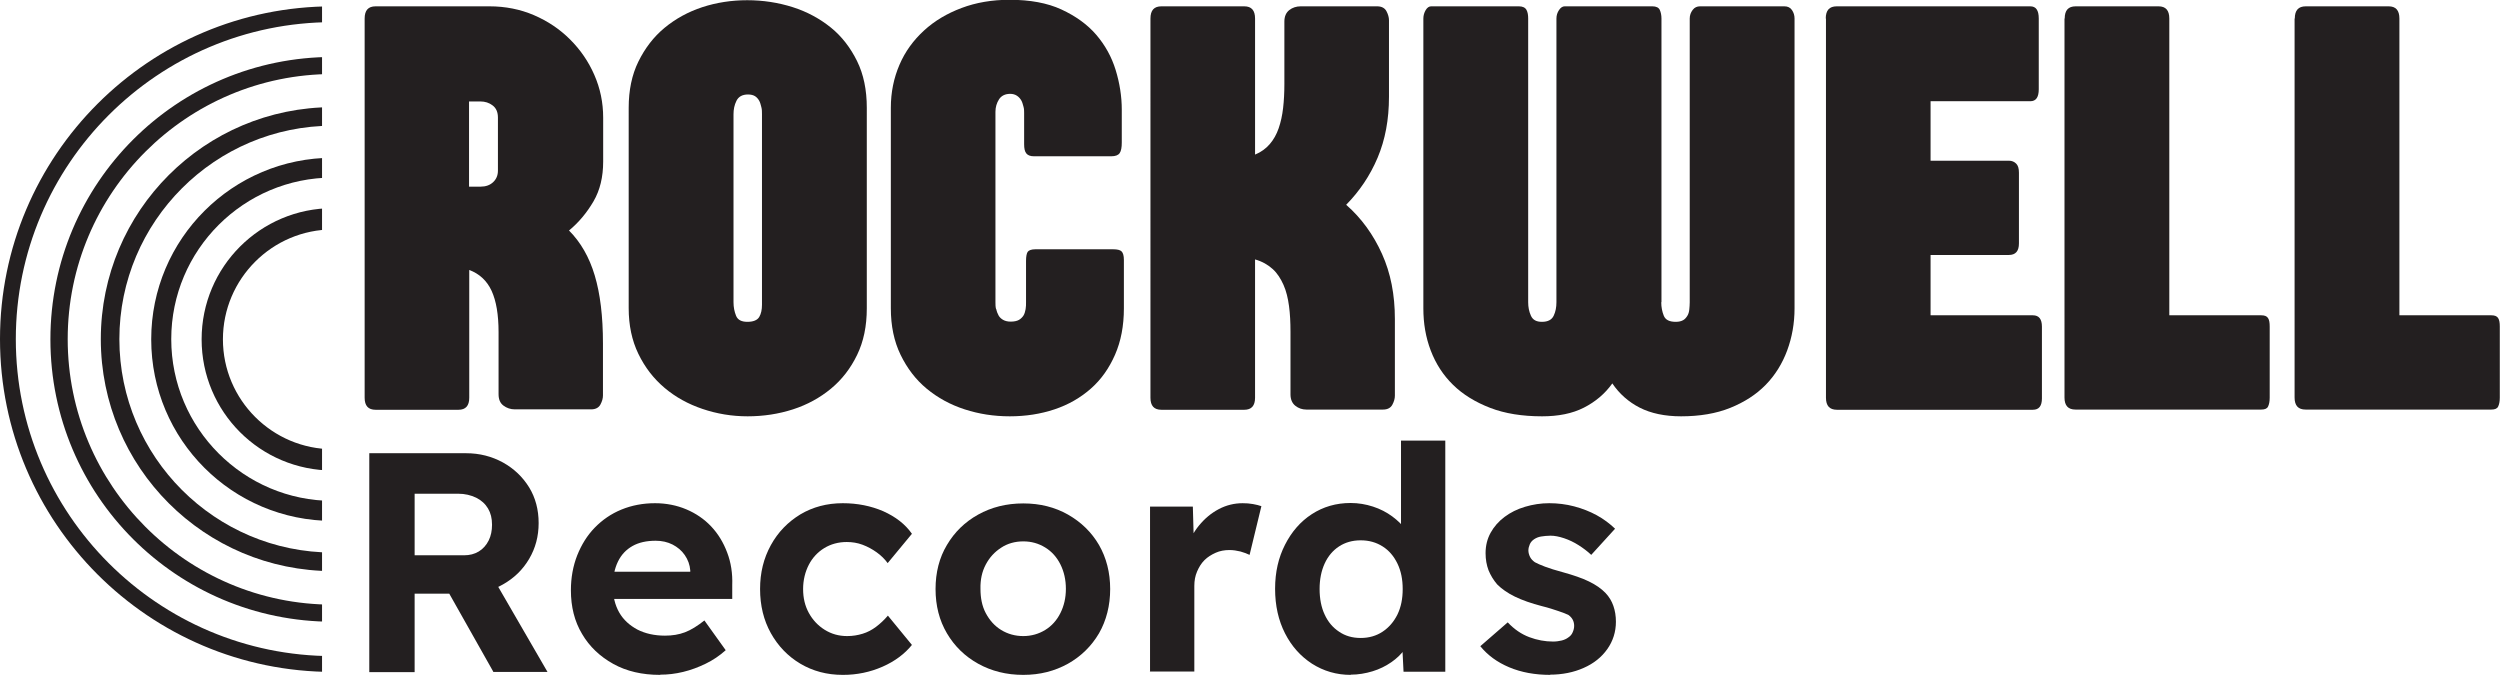 <?xml version="1.0" encoding="UTF-8"?><svg id="Layer_2" xmlns="http://www.w3.org/2000/svg" xmlns:xlink="http://www.w3.org/1999/xlink" viewBox="0 0 118.54 32"><defs><style>.cls-1{clip-path:url(#clippath);}.cls-2{fill:none;}.cls-3{fill:#231f20;}</style><clipPath id="clippath"><rect class="cls-2" width="15.27" height="31.85"/></clipPath></defs><g id="Layer_1-2"><g class="cls-1"><g><path class="cls-3" d="M15.78,1.05c8.29,0,15.03,6.74,15.03,15.03s-6.74,15.03-15.03,15.03S.75,24.37,.75,16.08,7.49,1.05,15.78,1.05m0-.75C7.07,.3,0,7.37,0,16.08s7.07,15.78,15.78,15.78,15.78-7.07,15.78-15.78S24.5,.3,15.78,.3h0Z"/><path class="cls-3" d="M15.78,3.51c6.93,0,12.58,5.64,12.58,12.58s-5.64,12.58-12.58,12.58S3.21,23.02,3.21,16.08,8.85,3.51,15.78,3.51m0-.81c-7.4,0-13.39,5.99-13.39,13.39s5.99,13.39,13.39,13.39,13.39-5.99,13.39-13.39S23.18,2.69,15.78,2.69h0Z"/><path class="cls-3" d="M15.78,5.96c5.58,0,10.12,4.54,10.12,10.12s-4.54,10.12-10.12,10.12-10.12-4.54-10.12-10.12S10.2,5.96,15.78,5.96m0-.88c-6.07,0-11,4.92-11,11s4.92,11,11,11,11-4.92,11-11S21.86,5.09,15.78,5.09h0Z"/><path class="cls-3" d="M15.78,8.42c4.23,0,7.66,3.44,7.66,7.66s-3.44,7.67-7.66,7.67-7.66-3.44-7.66-7.67,3.44-7.66,7.66-7.66m0-.94c-4.75,0-8.61,3.85-8.61,8.61s3.85,8.61,8.61,8.61,8.61-3.85,8.61-8.61-3.85-8.61-8.61-8.61h0Z"/><path class="cls-3" d="M15.78,10.88c2.87,0,5.21,2.34,5.21,5.21s-2.34,5.21-5.21,5.21-5.21-2.34-5.21-5.21,2.34-5.21,5.21-5.21m0-1.01c-3.43,0-6.22,2.78-6.22,6.22s2.78,6.22,6.22,6.22,6.22-2.78,6.22-6.22-2.78-6.22-6.22-6.22h0Z"/></g></g><g><g><path class="cls-3" d="M17.51,31.85v-10.36h4.59c.64,0,1.22,.15,1.75,.44,.52,.29,.93,.68,1.24,1.18,.3,.49,.45,1.06,.45,1.69s-.15,1.19-.45,1.7c-.3,.51-.71,.91-1.24,1.21-.52,.3-1.11,.44-1.75,.44h-2.44v3.72h-2.15Zm2.15-5.52h2.34c.27,0,.5-.06,.7-.18,.2-.12,.36-.3,.47-.52,.11-.22,.16-.47,.16-.75,0-.3-.06-.55-.19-.77-.13-.22-.32-.39-.56-.51-.25-.12-.53-.19-.86-.19h-2.06v2.92Zm3.73,5.52l-2.64-4.68,2.28-.37,2.93,5.06h-2.58Z"/><path class="cls-3" d="M31.3,32c-.85,0-1.59-.17-2.22-.52-.63-.35-1.13-.82-1.48-1.42-.36-.6-.53-1.29-.53-2.07,0-.6,.1-1.15,.3-1.66,.2-.5,.47-.94,.83-1.31s.78-.66,1.27-.86,1.02-.3,1.59-.3c.53,0,1.03,.1,1.48,.29,.45,.19,.85,.46,1.18,.81,.33,.35,.58,.76,.76,1.24,.18,.47,.26,.99,.24,1.55v.65h-6.31l-.34-1.29h4.9l-.24,.27v-.33c-.02-.27-.11-.51-.26-.73s-.35-.38-.58-.5c-.24-.12-.5-.18-.8-.18-.43,0-.8,.08-1.1,.25-.3,.17-.53,.41-.69,.74s-.24,.72-.24,1.18,.1,.88,.3,1.23c.2,.35,.49,.61,.86,.81,.37,.19,.81,.29,1.31,.29,.35,0,.66-.05,.95-.16,.29-.11,.59-.3,.92-.56l1.01,1.41c-.29,.26-.6,.47-.95,.64-.35,.17-.7,.3-1.07,.39-.37,.09-.73,.13-1.08,.13Z"/><path class="cls-3" d="M39.96,32c-.75,0-1.42-.18-2.01-.53s-1.06-.84-1.4-1.45c-.34-.61-.51-1.31-.51-2.09s.17-1.46,.51-2.08c.34-.62,.81-1.1,1.4-1.46,.59-.35,1.26-.53,2.01-.53,.7,0,1.34,.13,1.92,.38,.58,.26,1.04,.61,1.36,1.07l-1.15,1.39c-.14-.19-.31-.36-.52-.51-.21-.15-.43-.27-.67-.36-.24-.09-.49-.13-.75-.13-.4,0-.76,.1-1.07,.29-.31,.19-.56,.46-.73,.79s-.27,.72-.27,1.15,.09,.8,.27,1.13c.18,.33,.43,.6,.75,.8,.32,.2,.67,.3,1.07,.3,.26,0,.5-.04,.73-.11s.44-.18,.64-.33,.39-.33,.56-.53l1.14,1.39c-.34,.42-.8,.77-1.39,1.03s-1.22,.39-1.88,.39Z"/><path class="cls-3" d="M48.52,32c-.8,0-1.51-.18-2.14-.53-.63-.35-1.12-.83-1.48-1.44-.36-.61-.54-1.31-.54-2.1s.18-1.49,.54-2.09c.36-.61,.85-1.09,1.48-1.44,.63-.35,1.34-.53,2.14-.53s1.5,.18,2.12,.53c.63,.36,1.12,.84,1.47,1.44,.35,.61,.53,1.31,.53,2.09s-.18,1.49-.53,2.1c-.36,.61-.85,1.09-1.47,1.44-.63,.35-1.33,.53-2.12,.53Zm0-1.84c.38,0,.73-.1,1.04-.29,.31-.19,.55-.46,.72-.8s.26-.72,.26-1.15-.09-.82-.26-1.16-.41-.61-.72-.8c-.31-.19-.65-.29-1.04-.29s-.75,.1-1.05,.3c-.31,.2-.55,.46-.73,.8s-.26,.72-.25,1.15c0,.42,.07,.81,.25,1.15s.42,.61,.73,.8c.31,.19,.66,.29,1.05,.29Z"/><path class="cls-3" d="M54.53,31.85v-7.83h2.03l.07,2.52-.36-.52c.12-.4,.31-.77,.58-1.1,.27-.33,.58-.59,.94-.78s.74-.28,1.13-.28c.17,0,.33,.01,.49,.04,.16,.03,.29,.06,.4,.1l-.56,2.31c-.12-.06-.26-.11-.43-.16-.17-.04-.34-.07-.52-.07-.24,0-.46,.04-.66,.13s-.38,.2-.53,.35c-.15,.15-.26,.33-.35,.54s-.13,.43-.13,.68v4.06h-2.12Z"/><path class="cls-3" d="M64.05,32c-.68,0-1.29-.18-1.84-.53-.54-.35-.97-.83-1.28-1.44-.31-.61-.47-1.31-.47-2.11s.16-1.48,.47-2.09,.73-1.1,1.27-1.45c.54-.35,1.15-.53,1.84-.53,.37,0,.72,.06,1.06,.17,.34,.11,.65,.27,.92,.47,.27,.2,.49,.42,.66,.66,.17,.24,.26,.5,.28,.76l-.53,.09v-5.11h2.1v10.96h-1.98l-.09-1.81,.41,.04c-.02,.25-.11,.48-.27,.71s-.37,.43-.63,.61-.56,.33-.89,.43c-.33,.1-.68,.16-1.04,.16Zm.47-1.75c.39,0,.74-.1,1.04-.3,.3-.2,.53-.47,.7-.81,.17-.35,.25-.75,.25-1.21s-.08-.86-.25-1.21c-.17-.35-.4-.62-.7-.81-.3-.19-.64-.29-1.04-.29s-.74,.1-1.03,.29c-.29,.19-.52,.46-.68,.81-.16,.35-.24,.75-.24,1.21s.08,.87,.24,1.21c.16,.35,.39,.62,.68,.81,.29,.2,.63,.3,1.03,.3Z"/><path class="cls-3" d="M73.51,32c-.73,0-1.38-.12-1.95-.36-.57-.24-1.02-.57-1.37-1l1.3-1.13c.31,.33,.65,.56,1.02,.7,.37,.14,.75,.21,1.13,.21,.15,0,.28-.02,.41-.05,.12-.03,.23-.08,.32-.15,.09-.06,.16-.14,.2-.24,.04-.09,.07-.19,.07-.3,0-.22-.09-.39-.27-.52-.1-.05-.25-.11-.46-.18s-.47-.16-.8-.24c-.5-.13-.93-.28-1.28-.45-.35-.17-.63-.37-.84-.58-.18-.21-.31-.43-.41-.67-.09-.24-.14-.51-.14-.81,0-.36,.08-.68,.24-.97,.16-.29,.38-.54,.66-.75s.6-.37,.97-.48c.37-.11,.75-.17,1.15-.17s.8,.05,1.18,.15c.38,.1,.74,.24,1.07,.42,.33,.18,.62,.4,.87,.64l-1.13,1.24c-.18-.17-.38-.32-.6-.46-.22-.14-.45-.25-.69-.33-.24-.08-.45-.12-.64-.12-.17,0-.32,.02-.45,.04s-.24,.07-.33,.13c-.09,.06-.16,.14-.2,.23-.04,.09-.07,.2-.07,.3s.03,.21,.08,.31,.13,.18,.23,.25c.11,.06,.27,.13,.48,.21,.21,.08,.5,.17,.87,.27,.47,.13,.88,.27,1.21,.43s.59,.34,.79,.55c.17,.18,.29,.38,.37,.61s.12,.48,.12,.75c0,.48-.14,.92-.41,1.3-.27,.38-.64,.68-1.12,.89-.47,.21-1.01,.32-1.6,.32Z"/></g><g><path class="cls-3" d="M28.59,18.75c0,.14-.04,.28-.12,.43s-.23,.23-.44,.23h-3.62c-.2,0-.38-.06-.54-.18s-.23-.3-.23-.54v-2.94c0-.83-.11-1.48-.33-1.96s-.58-.81-1.06-.99v6.06c0,.38-.17,.57-.51,.57h-3.93c-.35,0-.52-.19-.52-.57V.88c0-.39,.17-.58,.52-.58h5.4c.75,0,1.46,.14,2.11,.42s1.22,.66,1.71,1.15,.87,1.04,1.15,1.68,.42,1.31,.42,2.03v2.08c0,.73-.15,1.36-.46,1.89s-.69,.99-1.16,1.38c.55,.55,.96,1.26,1.22,2.13s.39,1.94,.39,3.23v2.46Zm-6.35-13.94v4.04h.55c.24,0,.44-.07,.59-.21s.23-.32,.23-.55v-2.51c0-.26-.08-.45-.25-.58s-.36-.19-.59-.19h-.54Z"/><path class="cls-3" d="M29.81,5.11c0-.83,.15-1.56,.46-2.19s.72-1.17,1.24-1.6,1.12-.76,1.79-.98,1.39-.33,2.13-.33,1.47,.11,2.16,.33,1.29,.55,1.81,.97,.93,.96,1.24,1.59,.46,1.37,.46,2.21V14.62c0,.84-.15,1.57-.46,2.21s-.72,1.17-1.24,1.6-1.12,.76-1.8,.98-1.4,.33-2.15,.33-1.46-.12-2.14-.35-1.28-.56-1.8-1-.93-.97-1.24-1.61-.46-1.36-.46-2.17V5.11Zm4.97,9.22c0,.23,.04,.44,.12,.64s.26,.29,.54,.29,.47-.08,.56-.23,.13-.35,.13-.58V5.41c0-.11,0-.22-.03-.33s-.05-.21-.1-.3-.12-.17-.2-.22-.19-.08-.33-.08c-.27,0-.45,.1-.55,.3s-.14,.41-.14,.64V14.33Z"/><path class="cls-3" d="M47.24,14.66c.02,.11,.06,.21,.11,.3s.13,.16,.22,.21,.21,.08,.35,.08c.17,0,.3-.03,.39-.08s.17-.13,.22-.21,.08-.19,.1-.3,.02-.22,.02-.33v-1.96c0-.21,.03-.36,.08-.43s.17-.12,.36-.12h3.69c.19,0,.33,.03,.4,.1s.11,.2,.11,.41v2.29c0,.83-.14,1.56-.42,2.2s-.66,1.18-1.15,1.61-1.06,.76-1.72,.98-1.36,.33-2.12,.33-1.46-.11-2.14-.33-1.28-.55-1.8-.98-.93-.97-1.24-1.61-.46-1.37-.46-2.2V5.11c0-.74,.14-1.41,.41-2.04s.66-1.16,1.16-1.62,1.09-.81,1.78-1.07,1.45-.39,2.28-.39c.97,0,1.79,.15,2.46,.46s1.23,.71,1.65,1.2,.73,1.05,.92,1.67,.29,1.25,.29,1.88v1.56c0,.23-.03,.4-.1,.5s-.2,.15-.4,.15h-3.67c-.17,0-.29-.05-.36-.14s-.1-.23-.1-.43v-1.49c0-.09,0-.19-.03-.29s-.05-.2-.1-.29-.12-.17-.21-.23-.2-.09-.32-.09c-.24,0-.42,.09-.53,.26s-.17,.37-.17,.59V14.33c0,.11,0,.22,.03,.33Z"/><path class="cls-3" d="M54.55,.88c0-.39,.17-.58,.52-.58h3.93c.34,0,.51,.19,.51,.58V7.33c.29-.12,.52-.29,.7-.5s.32-.46,.42-.75,.17-.61,.21-.96,.06-.73,.06-1.14V1.02c0-.24,.08-.42,.23-.54s.34-.18,.54-.18h3.63c.21,0,.36,.08,.44,.23s.12,.3,.12,.43v3.63c0,1.08-.18,2.04-.54,2.89s-.86,1.59-1.49,2.23c.73,.64,1.29,1.42,1.7,2.33s.61,1.93,.61,3.09v3.63c0,.14-.04,.28-.12,.43s-.23,.23-.44,.23h-3.64c-.19,0-.37-.06-.52-.18s-.23-.3-.23-.54v-2.97c0-.44-.02-.85-.07-1.22s-.13-.71-.26-1-.29-.55-.51-.75-.49-.36-.84-.46v6.56c0,.38-.17,.57-.51,.57h-3.93c-.35,0-.52-.19-.52-.57V.88Z"/><path class="cls-3" d="M78.77,14.33c0,.23,.04,.44,.12,.64s.27,.29,.57,.29c.15,0,.26-.03,.35-.08s.15-.13,.2-.21,.08-.19,.09-.3,.02-.22,.02-.33V.88c0-.16,.05-.29,.14-.41s.21-.17,.35-.17h4c.16,0,.28,.06,.36,.18s.12,.25,.12,.4V14.62c0,.71-.12,1.38-.35,2s-.57,1.17-1.02,1.63-1.01,.82-1.68,1.09-1.45,.4-2.33,.4c-.77,0-1.43-.14-1.96-.41s-.97-.66-1.3-1.15c-.35,.49-.8,.87-1.35,1.15s-1.21,.41-1.98,.41c-.94,0-1.76-.13-2.46-.4s-1.29-.63-1.76-1.09-.82-1-1.06-1.63-.35-1.29-.35-2V.88c0-.15,.04-.28,.11-.4s.16-.18,.26-.18h4.16c.18,0,.3,.06,.36,.17s.08,.25,.08,.41V14.33c0,.23,.04,.44,.13,.64s.26,.29,.52,.29c.29,0,.47-.1,.56-.29s.13-.4,.13-.64V.88c0-.15,.04-.28,.12-.4s.17-.18,.27-.18h4.16c.18,0,.3,.06,.35,.17s.08,.25,.08,.41V14.33Z"/><path class="cls-3" d="M86.57,.88c0-.39,.17-.58,.52-.58h9.18c.27,0,.4,.19,.4,.58v3.35c0,.38-.13,.57-.4,.57h-4.73v2.82h3.71c.15,0,.26,.05,.35,.14s.13,.23,.13,.43v3.35c0,.37-.16,.55-.48,.55h-3.71v2.86h4.85c.29,0,.43,.18,.43,.54v3.4c0,.36-.14,.54-.43,.54h-9.29c-.35,0-.52-.19-.52-.57V.88Z"/><path class="cls-3" d="M97.9,.88c0-.39,.17-.58,.52-.58h3.93c.34,0,.51,.19,.51,.58V14.95h4.36c.16,0,.26,.04,.32,.13s.08,.22,.08,.41v3.37c0,.18-.03,.32-.08,.42s-.16,.14-.32,.14h-8.81c-.35,0-.52-.19-.52-.57V.88Z"/><path class="cls-3" d="M108.81,.88c0-.39,.17-.58,.52-.58h3.93c.34,0,.51,.19,.51,.58V14.95h4.36c.16,0,.26,.04,.32,.13s.08,.22,.08,.41v3.37c0,.18-.03,.32-.08,.42s-.16,.14-.32,.14h-8.81c-.35,0-.52-.19-.52-.57V.88Z"/></g></g></g></svg>